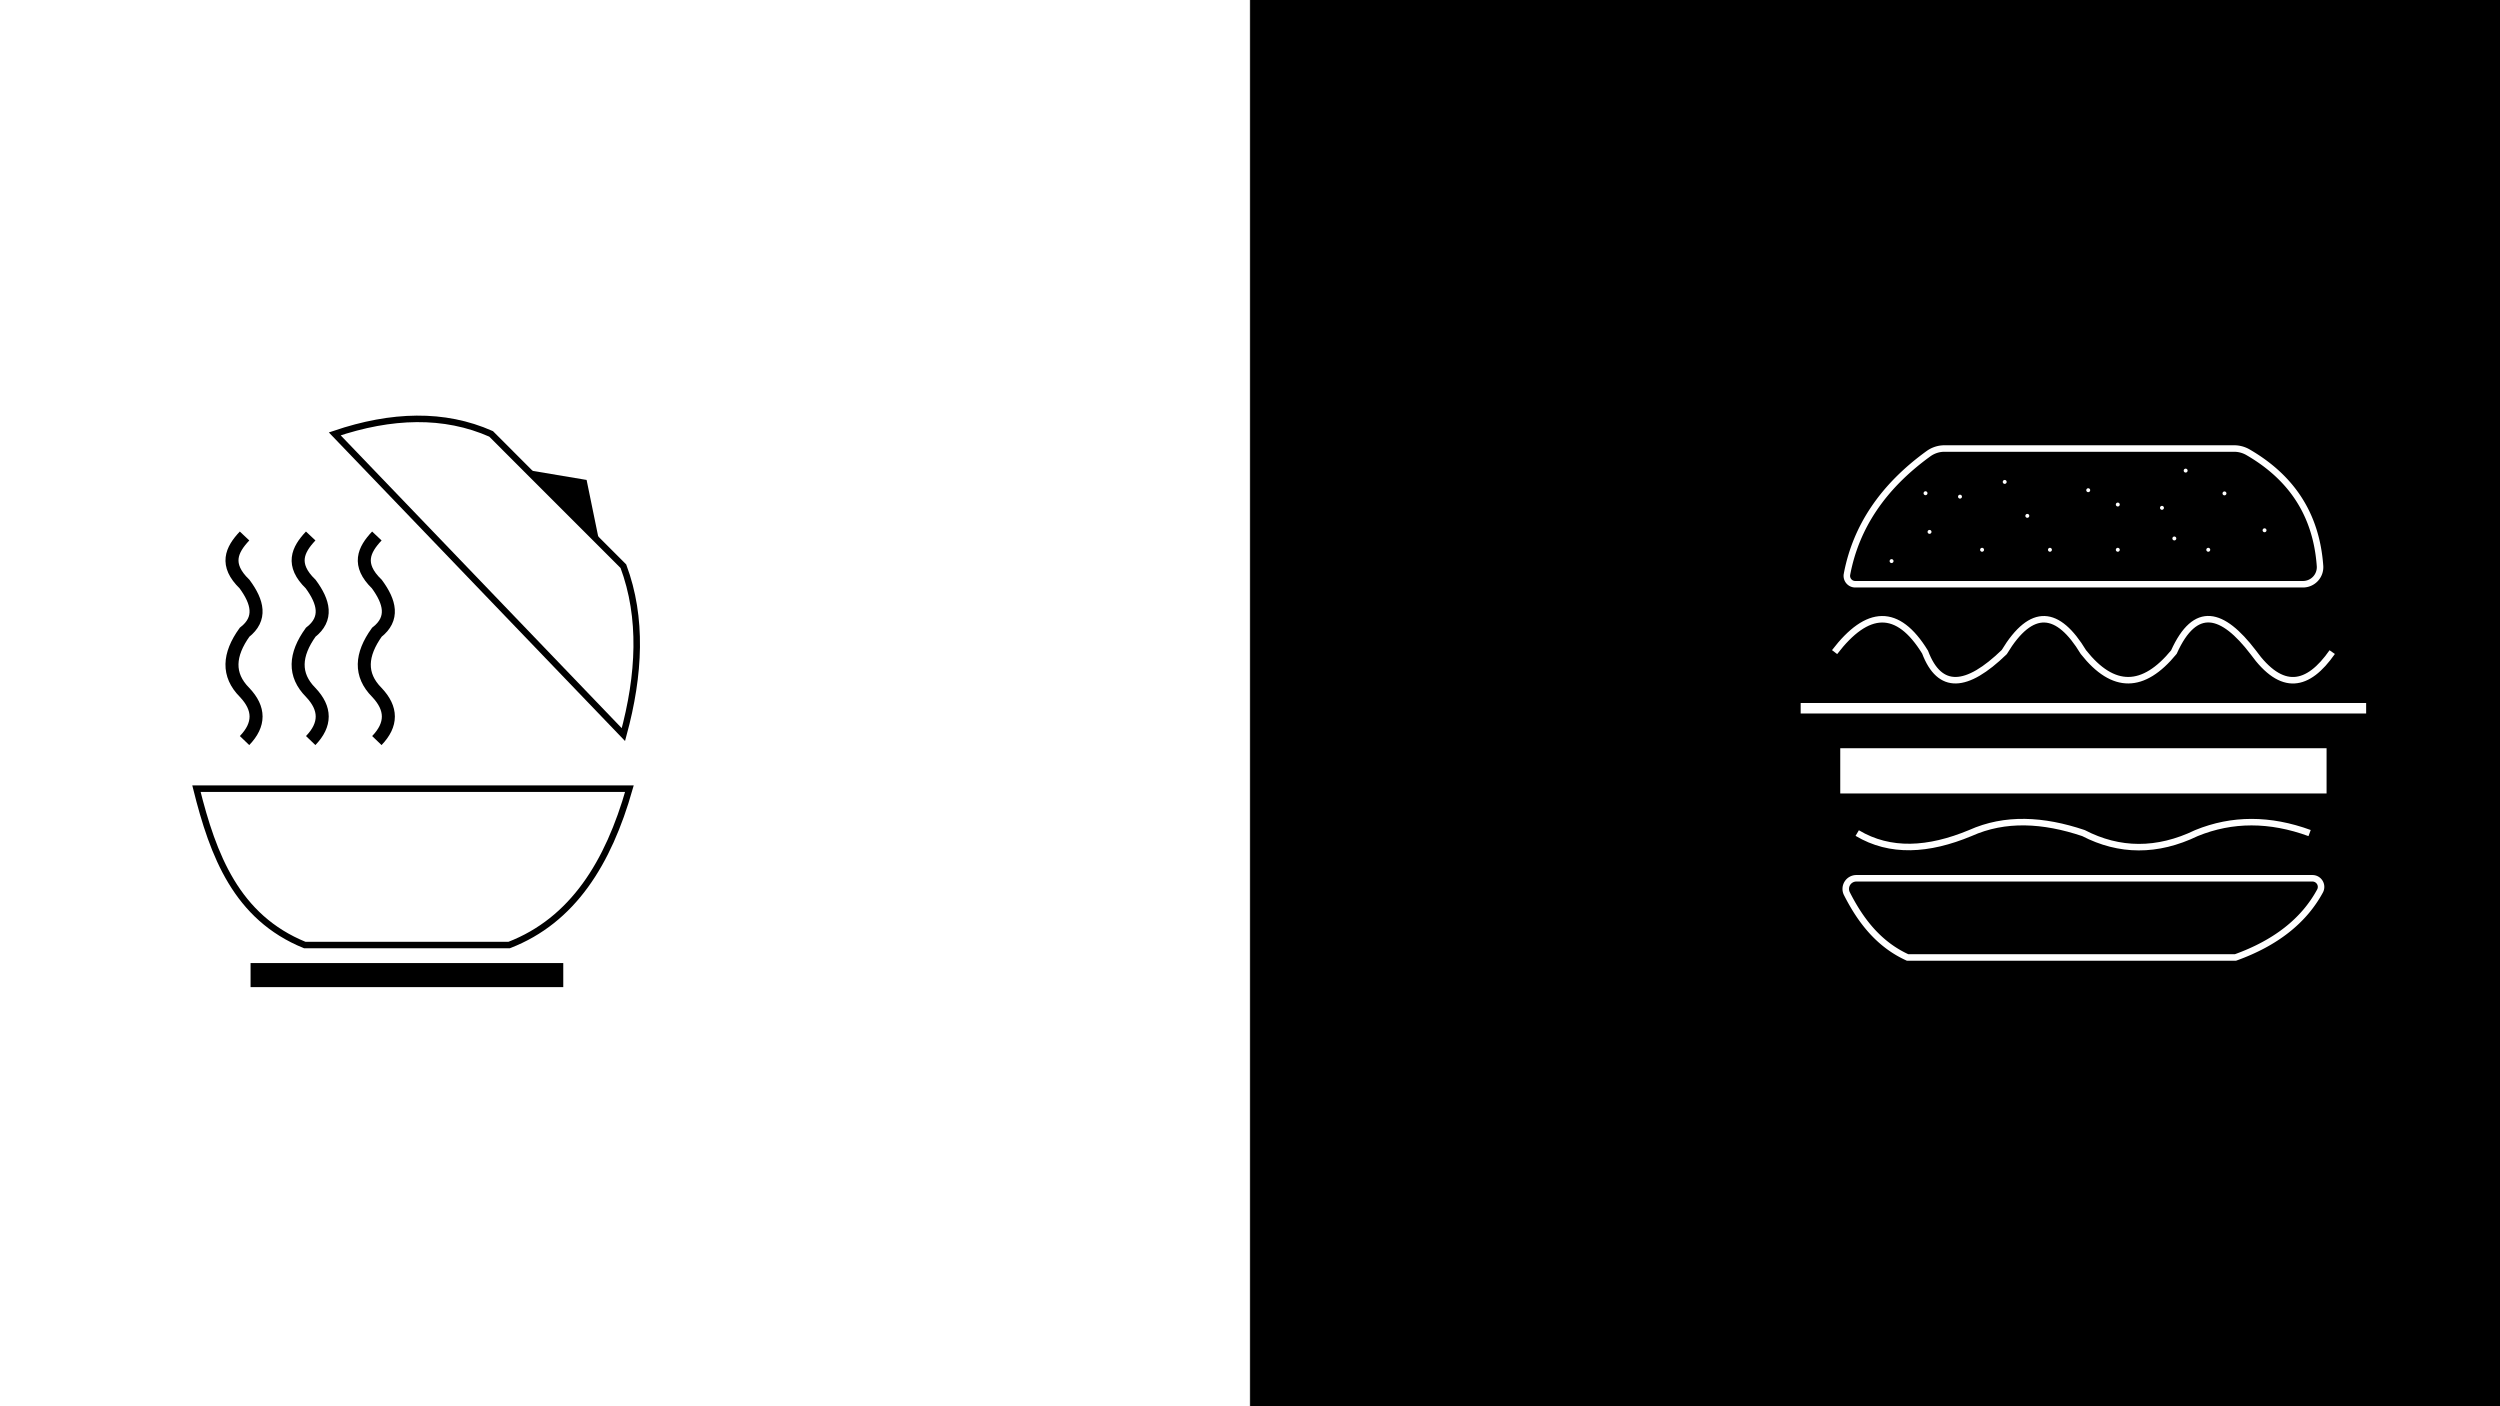 <svg xmlns="http://www.w3.org/2000/svg" width="1920.36" height="1080" viewBox="0 0 1920.36 1080">
  <rect x="0" y="0" width="1920.36" height="1080" fill="#808080" stroke="none"/>
  <title>HeadBackground_1</title>
  <g id="Warstwa_2" data-name="Warstwa 2">
    <g id="Warstwa_3" data-name="Warstwa 3">
      <g>
        <rect x="960.36" width="960" height="1080"/>
        <rect width="960" height="1080" style="fill: #fff"/>
        <g>
          <path d="M1409.23,500.91c25.21-33,48.46-34.25,69.5,0,11.2,29.64,32,27.91,60.81,0,21.13-35,41.34-32.25,60.82,0,22.93,29.06,46.1,28.49,69.5,0,16.5-36.67,37.4-30.59,60.81,0,22.2,30.9,42.21,26.66,60.81,0" style="fill: none;stroke: #fff;stroke-miterlimit: 10;stroke-width: 5px"/>
          <rect x="1413.58" y="574.75" width="373.56" height="34.75" style="fill: #fff"/>
          <path d="M1418.67,686.46c10.71,21.12,24.72,39,46.59,49H1717.2q46.32-16.69,64.93-51.07a6.62,6.62,0,0,0-5.82-9.74H1426A8.15,8.15,0,0,0,1418.67,686.46Z" style="fill: none;stroke: #fff;stroke-miterlimit: 10;stroke-width: 5px"/>
          <rect x="1383.17" y="540" width="434.37" height="8.07" style="fill: #fff"/>
          <path d="M1426.61,639.91c25.33,15.15,54.71,13.39,86.87,0,26.73-12,56-10.37,86.88,0,27.59,14.29,56.65,14.59,86.87,0q41.05-16.75,86.88,0" style="fill: none;stroke: #fff;stroke-miterlimit: 10;stroke-width: 5px"/>
          <g>
            <g>
              <path d="M1505.56,383a1.5,1.5,0,0,0,0-3,1.5,1.5,0,0,0,0,3Z" style="fill: #fff"/>
              <path d="M1557.27,397.75a1.5,1.5,0,0,0,0-3,1.5,1.5,0,0,0,0,3Z" style="fill: #fff"/>
              <path d="M1604.06,378.05a1.5,1.5,0,0,0,0-3,1.5,1.5,0,0,0,0,3Z" style="fill: #fff"/>
              <path d="M1660.7,391.59a1.5,1.5,0,0,0,0-3,1.5,1.5,0,0,0,0,3Z" style="fill: #fff"/>
              <path d="M1708.72,380.51a1.5,1.5,0,0,0,0-3,1.5,1.5,0,0,0,0,3Z" style="fill: #fff"/>
              <path d="M1739.5,408.83a1.5,1.5,0,0,0,0-3,1.5,1.5,0,0,0,0,3Z" style="fill: #fff"/>
              <path d="M1482.16,410.06a1.5,1.5,0,0,0,0-3,1.5,1.5,0,0,0,0,3Z" style="fill: #fff"/>
              <path d="M1425.12,448.78H1769a13.12,13.12,0,0,0,13.12-13.91c-2.91-41-23.16-68.86-55.53-87.59a21.26,21.26,0,0,0-10.61-2.75H1493.74a21,21,0,0,0-12.26,3.88q-52.45,37.9-62.76,92.86A6.45,6.45,0,0,0,1425.12,448.78Z" style="fill: none;stroke: #fff;stroke-miterlimit: 10;stroke-width: 5px"/>
            </g>
            <path d="M1626.77,423.81a1.5,1.5,0,0,0,0-3,1.5,1.5,0,0,0,0,3Z" style="fill: #fff"/>
            <path d="M1696.27,423.81a1.5,1.5,0,0,0,0-3,1.5,1.5,0,0,0,0,3Z" style="fill: #fff"/>
            <path d="M1574.65,423.81a1.5,1.5,0,0,0,0-3,1.5,1.5,0,0,0,0,3Z" style="fill: #fff"/>
            <path d="M1522.52,423.81a1.5,1.5,0,0,0,0-3,1.5,1.5,0,0,0,0,3Z" style="fill: #fff"/>
            <path d="M1539.9,371.68a1.5,1.5,0,0,0,0-3,1.5,1.5,0,0,0,0,3Z" style="fill: #fff"/>
            <path d="M1626.77,389.06a1.5,1.5,0,0,0,0-3,1.5,1.5,0,0,0,0,3Z" style="fill: #fff"/>
            <path d="M1678.9,363a1.5,1.5,0,0,0,0-3,1.5,1.5,0,0,0,0,3Z" style="fill: #fff"/>
            <path d="M1670.21,415.12a1.5,1.5,0,0,0,0-3,1.5,1.5,0,0,0,0,3Z" style="fill: #fff"/>
            <path d="M1453,432.5a1.5,1.5,0,0,0,0-3,1.5,1.5,0,0,0,0,3Z" style="fill: #fff"/>
            <path d="M1479.08,380.37a1.5,1.5,0,0,0,0-3,1.5,1.5,0,0,0,0,3Z" style="fill: #fff"/>
          </g>
        </g>
        <g>
          <path d="M150.9,605.82H483.48c-16.2,57-43.45,101.15-92.38,120.1h-157C181.67,704.59,163.7,657.16,150.9,605.82Z" style="fill: none;stroke: #000;stroke-miterlimit: 10;stroke-width: 5px"/>
          <path d="M257.14,333.28l221.72,231c12.56-46.2,14.7-89.84,0-129.33l-70.67-70.67-30.95-31C341.2,317.33,300.87,318.5,257.14,333.28Z" style="fill: none;stroke: #000;stroke-miterlimit: 10;stroke-width: 5px"/>
          <polygon points="450.59 368.66 460.39 416.43 404.96 361 450.59 368.66"/>
          <path d="M187.85,568.86c11.83-12.28,11.77-24.6,0-37-13.43-13.49-12.32-29,0-46.19,13.36-10.43,10.13-23.21,0-37-15.45-14.93-10-26.33,0-36.95" style="fill: none;stroke: #000;stroke-miterlimit: 10;stroke-width: 10px"/>
          <path d="M238.66,568.86c11.83-12.28,11.77-24.6,0-37-13.42-13.49-12.31-29,0-46.19,13.36-10.43,10.13-23.21,0-37-15.44-14.93-10-26.33,0-36.95" style="fill: none;stroke: #000;stroke-miterlimit: 10;stroke-width: 10px"/>
          <path d="M289.48,568.86c11.82-12.28,11.76-24.6,0-37-13.43-13.49-12.32-29,0-46.19,13.35-10.43,10.12-23.21,0-37-15.45-14.93-10-26.33,0-36.95" style="fill: none;stroke: #000;stroke-miterlimit: 10;stroke-width: 10px"/>
          <rect x="192.47" y="739.77" width="240.2" height="18.48"/>
        </g>
      </g>
    </g>
  </g>
</svg>
